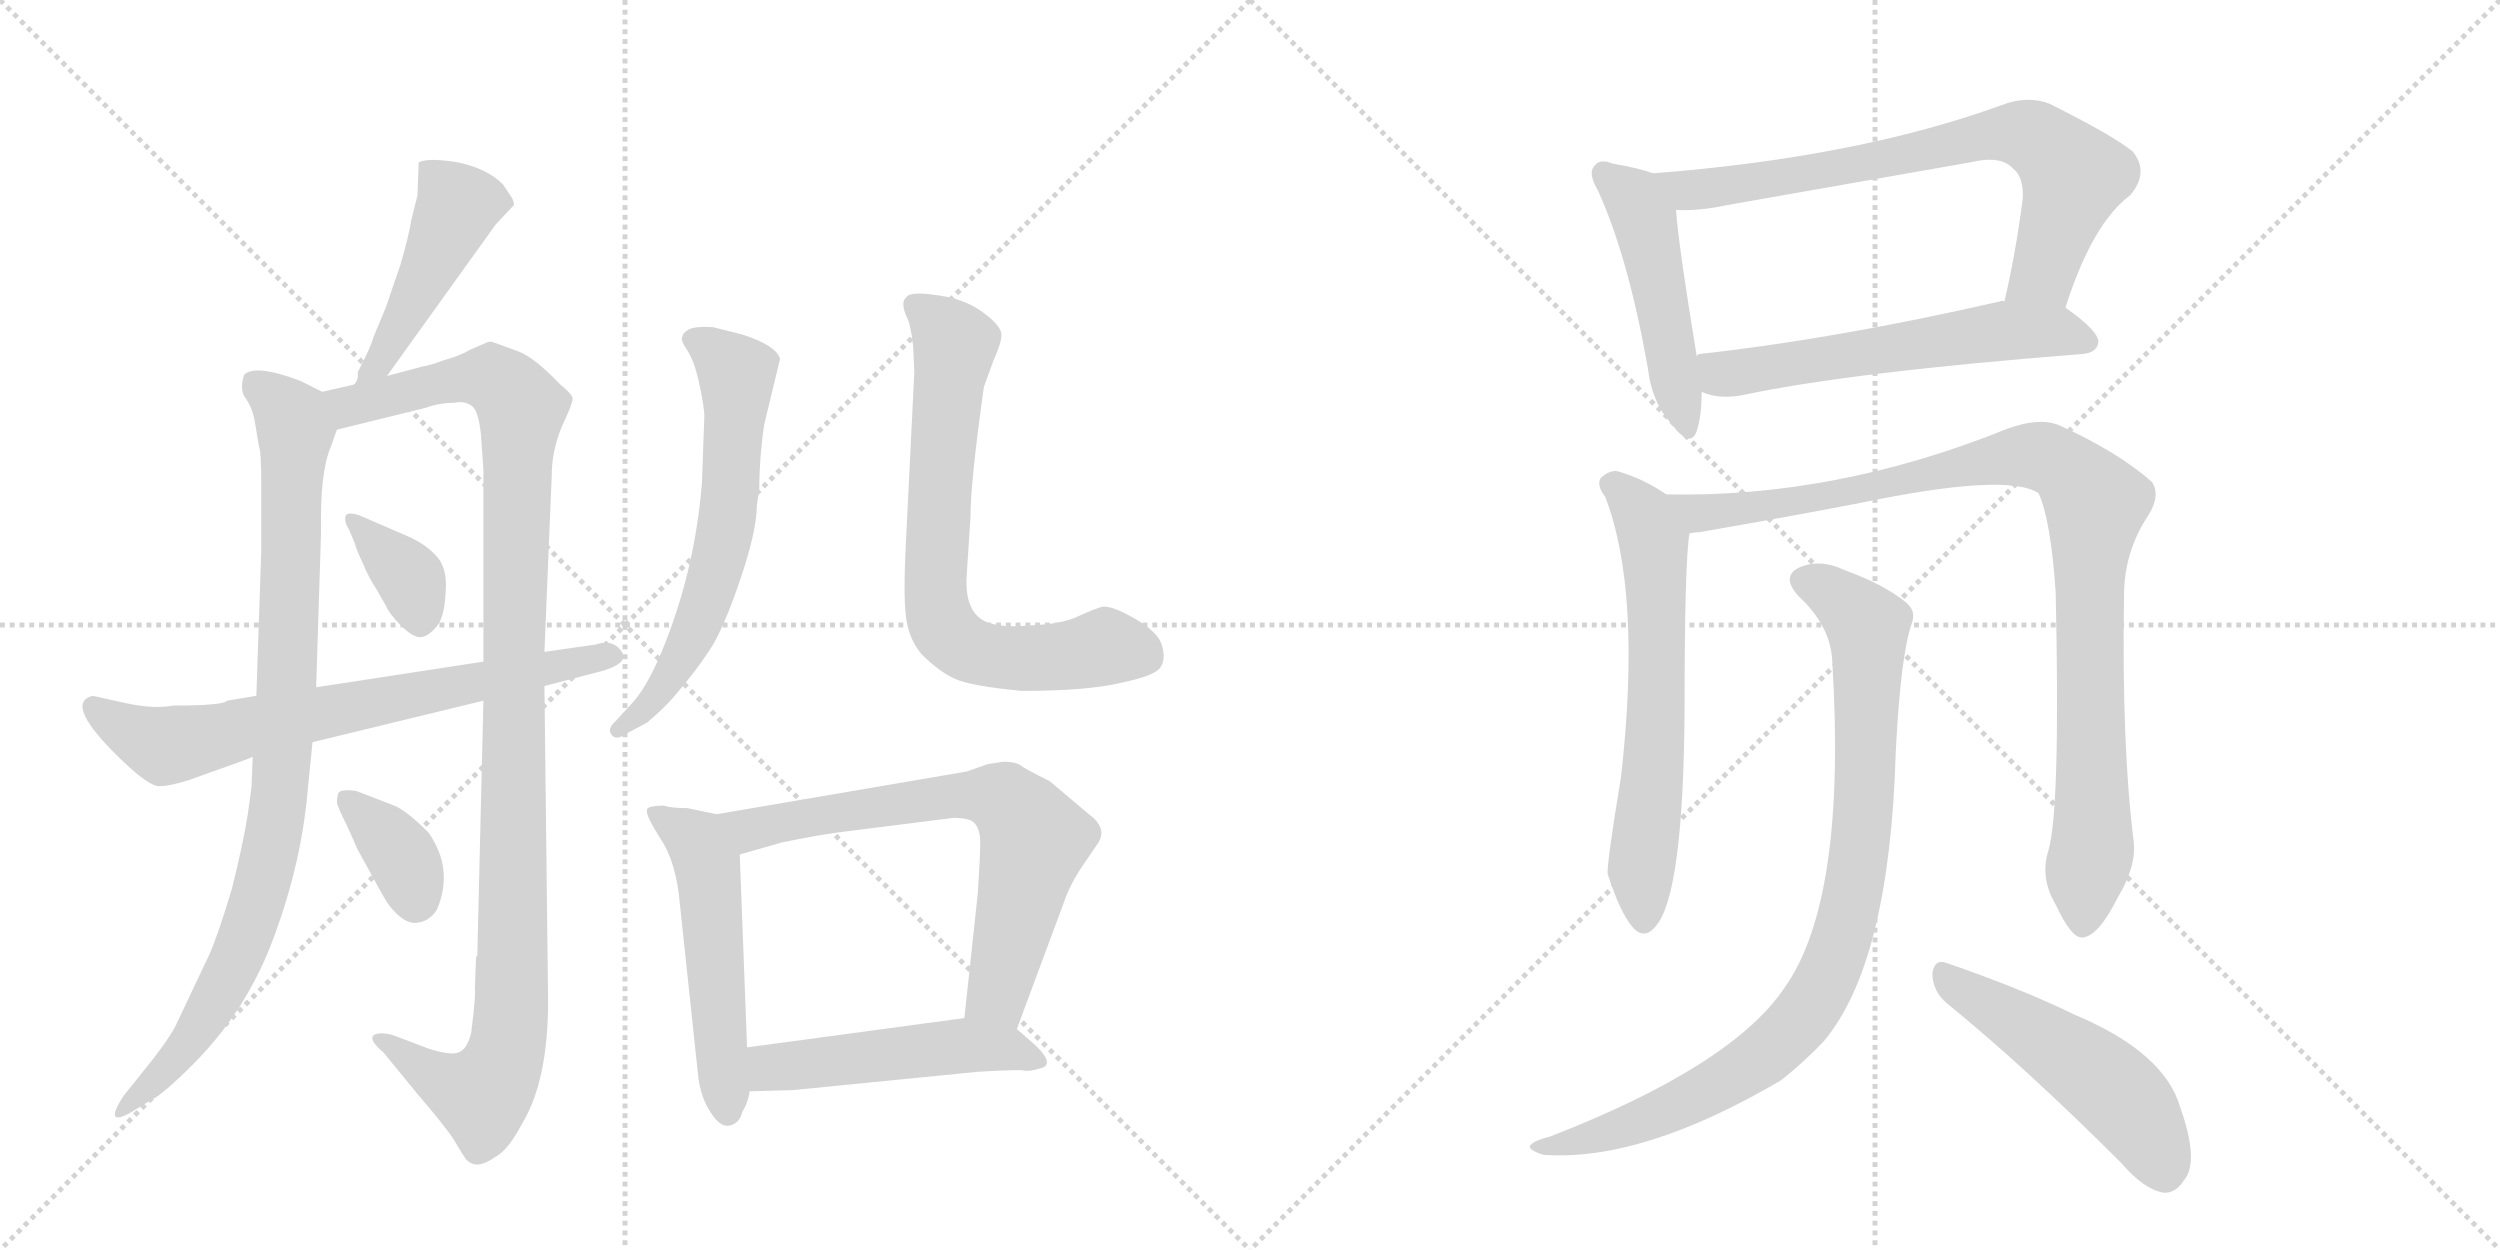 <svg version="1.1" viewBox="0 0 2048 1024" xmlns="http://www.w3.org/2000/svg">
  <g stroke="lightgray" stroke-dasharray="1,1" stroke-width="1" transform="scale(4, 4)">
    <line x1="0" y1="0" x2="256" y2="256"></line>
    <line x1="256" y1="0" x2="0" y2="256"></line>
    <line x1="128" y1="0" x2="128" y2="256"></line>
    <line x1="0" y1="128" x2="256" y2="128"></line>
    <line x1="256" y1="0" x2="512" y2="256"></line>
    <line x1="512" y1="0" x2="256" y2="256"></line>
    <line x1="384" y1="0" x2="384" y2="256"></line>
    <line x1="256" y1="128" x2="512" y2="128"></line>
  </g>
<g transform="scale(1, -1) translate(0, -850)">
   <style type="text/css">
    @keyframes keyframes0 {
      from {
       stroke: black;
       stroke-dashoffset: 458;
       stroke-width: 128;
       }
       60% {
       animation-timing-function: step-end;
       stroke: black;
       stroke-dashoffset: 0;
       stroke-width: 128;
       }
       to {
       stroke: black;
       stroke-width: 1024;
       }
       }
       #make-me-a-hanzi-animation-0 {
         animation: keyframes0 0.623s both;
         animation-delay: 0s;
         animation-timing-function: linear;
       }
    @keyframes keyframes1 {
      from {
       stroke: black;
       stroke-dashoffset: 895;
       stroke-width: 128;
       }
       74% {
       animation-timing-function: step-end;
       stroke: black;
       stroke-dashoffset: 0;
       stroke-width: 128;
       }
       to {
       stroke: black;
       stroke-width: 1024;
       }
       }
       #make-me-a-hanzi-animation-1 {
         animation: keyframes1 0.978s both;
         animation-delay: 0.623s;
         animation-timing-function: linear;
       }
    @keyframes keyframes2 {
      from {
       stroke: black;
       stroke-dashoffset: 1091;
       stroke-width: 128;
       }
       78% {
       animation-timing-function: step-end;
       stroke: black;
       stroke-dashoffset: 0;
       stroke-width: 128;
       }
       to {
       stroke: black;
       stroke-width: 1024;
       }
       }
       #make-me-a-hanzi-animation-2 {
         animation: keyframes2 1.138s both;
         animation-delay: 1.601s;
         animation-timing-function: linear;
       }
    @keyframes keyframes3 {
      from {
       stroke: black;
       stroke-dashoffset: 359;
       stroke-width: 128;
       }
       54% {
       animation-timing-function: step-end;
       stroke: black;
       stroke-dashoffset: 0;
       stroke-width: 128;
       }
       to {
       stroke: black;
       stroke-width: 1024;
       }
       }
       #make-me-a-hanzi-animation-3 {
         animation: keyframes3 0.542s both;
         animation-delay: 2.739s;
         animation-timing-function: linear;
       }
    @keyframes keyframes4 {
      from {
       stroke: black;
       stroke-dashoffset: 358;
       stroke-width: 128;
       }
       54% {
       animation-timing-function: step-end;
       stroke: black;
       stroke-dashoffset: 0;
       stroke-width: 128;
       }
       to {
       stroke: black;
       stroke-width: 1024;
       }
       }
       #make-me-a-hanzi-animation-4 {
         animation: keyframes4 0.541s both;
         animation-delay: 3.281s;
         animation-timing-function: linear;
       }
    @keyframes keyframes5 {
      from {
       stroke: black;
       stroke-dashoffset: 696;
       stroke-width: 128;
       }
       69% {
       animation-timing-function: step-end;
       stroke: black;
       stroke-dashoffset: 0;
       stroke-width: 128;
       }
       to {
       stroke: black;
       stroke-width: 1024;
       }
       }
       #make-me-a-hanzi-animation-5 {
         animation: keyframes5 0.816s both;
         animation-delay: 3.822s;
         animation-timing-function: linear;
       }
    @keyframes keyframes6 {
      from {
       stroke: black;
       stroke-dashoffset: 618;
       stroke-width: 128;
       }
       67% {
       animation-timing-function: step-end;
       stroke: black;
       stroke-dashoffset: 0;
       stroke-width: 128;
       }
       to {
       stroke: black;
       stroke-width: 1024;
       }
       }
       #make-me-a-hanzi-animation-6 {
         animation: keyframes6 0.753s both;
         animation-delay: 4.639s;
         animation-timing-function: linear;
       }
    @keyframes keyframes7 {
      from {
       stroke: black;
       stroke-dashoffset: 711;
       stroke-width: 128;
       }
       70% {
       animation-timing-function: step-end;
       stroke: black;
       stroke-dashoffset: 0;
       stroke-width: 128;
       }
       to {
       stroke: black;
       stroke-width: 1024;
       }
       }
       #make-me-a-hanzi-animation-7 {
         animation: keyframes7 0.829s both;
         animation-delay: 5.392s;
         animation-timing-function: linear;
       }
    @keyframes keyframes8 {
      from {
       stroke: black;
       stroke-dashoffset: 519;
       stroke-width: 128;
       }
       63% {
       animation-timing-function: step-end;
       stroke: black;
       stroke-dashoffset: 0;
       stroke-width: 128;
       }
       to {
       stroke: black;
       stroke-width: 1024;
       }
       }
       #make-me-a-hanzi-animation-8 {
         animation: keyframes8 0.672s both;
         animation-delay: 6.22s;
         animation-timing-function: linear;
       }
    @keyframes keyframes9 {
      from {
       stroke: black;
       stroke-dashoffset: 681;
       stroke-width: 128;
       }
       69% {
       animation-timing-function: step-end;
       stroke: black;
       stroke-dashoffset: 0;
       stroke-width: 128;
       }
       to {
       stroke: black;
       stroke-width: 1024;
       }
       }
       #make-me-a-hanzi-animation-9 {
         animation: keyframes9 0.804s both;
         animation-delay: 6.893s;
         animation-timing-function: linear;
       }
    @keyframes keyframes10 {
      from {
       stroke: black;
       stroke-dashoffset: 492;
       stroke-width: 128;
       }
       62% {
       animation-timing-function: step-end;
       stroke: black;
       stroke-dashoffset: 0;
       stroke-width: 128;
       }
       to {
       stroke: black;
       stroke-width: 1024;
       }
       }
       #make-me-a-hanzi-animation-10 {
         animation: keyframes10 0.65s both;
         animation-delay: 7.697s;
         animation-timing-function: linear;
       }
    @keyframes keyframes11 {
      from {
       stroke: black;
       stroke-dashoffset: 478;
       stroke-width: 128;
       }
       61% {
       animation-timing-function: step-end;
       stroke: black;
       stroke-dashoffset: 0;
       stroke-width: 128;
       }
       to {
       stroke: black;
       stroke-width: 1024;
       }
       }
       #make-me-a-hanzi-animation-11 {
         animation: keyframes11 0.639s both;
         animation-delay: 8.347s;
         animation-timing-function: linear;
       }
    @keyframes keyframes12 {
      from {
       stroke: black;
       stroke-dashoffset: 727;
       stroke-width: 128;
       }
       70% {
       animation-timing-function: step-end;
       stroke: black;
       stroke-dashoffset: 0;
       stroke-width: 128;
       }
       to {
       stroke: black;
       stroke-width: 1024;
       }
       }
       #make-me-a-hanzi-animation-12 {
         animation: keyframes12 0.842s both;
         animation-delay: 8.986s;
         animation-timing-function: linear;
       }
    @keyframes keyframes13 {
      from {
       stroke: black;
       stroke-dashoffset: 575;
       stroke-width: 128;
       }
       65% {
       animation-timing-function: step-end;
       stroke: black;
       stroke-dashoffset: 0;
       stroke-width: 128;
       }
       to {
       stroke: black;
       stroke-width: 1024;
       }
       }
       #make-me-a-hanzi-animation-13 {
         animation: keyframes13 0.718s both;
         animation-delay: 9.828s;
         animation-timing-function: linear;
       }
    @keyframes keyframes14 {
      from {
       stroke: black;
       stroke-dashoffset: 625;
       stroke-width: 128;
       }
       67% {
       animation-timing-function: step-end;
       stroke: black;
       stroke-dashoffset: 0;
       stroke-width: 128;
       }
       to {
       stroke: black;
       stroke-width: 1024;
       }
       }
       #make-me-a-hanzi-animation-14 {
         animation: keyframes14 0.759s both;
         animation-delay: 10.546s;
         animation-timing-function: linear;
       }
    @keyframes keyframes15 {
      from {
       stroke: black;
       stroke-dashoffset: 969;
       stroke-width: 128;
       }
       76% {
       animation-timing-function: step-end;
       stroke: black;
       stroke-dashoffset: 0;
       stroke-width: 128;
       }
       to {
       stroke: black;
       stroke-width: 1024;
       }
       }
       #make-me-a-hanzi-animation-15 {
         animation: keyframes15 1.039s both;
         animation-delay: 11.305s;
         animation-timing-function: linear;
       }
    @keyframes keyframes16 {
      from {
       stroke: black;
       stroke-dashoffset: 896;
       stroke-width: 128;
       }
       74% {
       animation-timing-function: step-end;
       stroke: black;
       stroke-dashoffset: 0;
       stroke-width: 128;
       }
       to {
       stroke: black;
       stroke-width: 1024;
       }
       }
       #make-me-a-hanzi-animation-16 {
         animation: keyframes16 0.979s both;
         animation-delay: 12.343s;
         animation-timing-function: linear;
       }
    @keyframes keyframes17 {
      from {
       stroke: black;
       stroke-dashoffset: 499;
       stroke-width: 128;
       }
       62% {
       animation-timing-function: step-end;
       stroke: black;
       stroke-dashoffset: 0;
       stroke-width: 128;
       }
       to {
       stroke: black;
       stroke-width: 1024;
       }
       }
       #make-me-a-hanzi-animation-17 {
         animation: keyframes17 0.656s both;
         animation-delay: 13.322s;
         animation-timing-function: linear;
       }
</style>
<path d="M 317 542 L 406 666 L 421 682 Q 421 686 418 690 L 412 699 Q 399 712 375 717 Q 351 721 343 717 L 342 690 L 337 670 Q 335 657 328 633 L 316 598 L 306 574 Q 304 566 293 545 Q 294 539 290 535 C 277 508 300 518 317 542 Z" fill="lightgray"></path> 
<path d="M 264 529 L 246 538 Q 209 552 200 543 Q 196 531 201 524 Q 207 516 209 503 L 212 485 Q 214 481 214 454 L 214 398 L 210 280 L 207 230 L 206 205 L 203 183 Q 199 158 190 122 Q 178 82 171 67 L 144 10 Q 139 0 125 -18 L 101 -48 Q 85 -73 106 -62 L 124 -51 Q 133 -47 158 -22 Q 203 23 225 84 Q 247 144 252 202 L 256 242 L 259 287 L 263 414 Q 262 463 271 484 L 276 498 C 284 519 284 519 264 529 Z" fill="lightgray"></path> 
<path d="M 390 66 L 389 40 Q 390 36 386 4 Q 383 -9 376 -12 Q 370 -15 351 -9 L 322 2 Q 311 5 306 2 Q 302 -2 314 -12 L 341 -45 Q 365 -73 372 -84 Q 379 -96 382 -100 Q 386 -104 391 -104 Q 397 -104 407 -97 Q 417 -91 428 -70 Q 449 -35 449 30 L 446 288 L 446 316 L 452 461 Q 452 480 460 500 Q 469 519 469 523 Q 470 526 459 535 Q 438 557 425 562 L 403 570 L 400 570 L 384 563 Q 378 559 364 555 Q 350 550 347 550 L 317 542 L 290 535 L 264 529 C 235 522 247 491 276 498 L 349 516 Q 360 520 372 520 Q 381 522 387 517 Q 392 513 394 494 L 396 465 L 396 308 L 396 276 L 391 67 L 390 66 Z" fill="lightgray"></path> 
<path d="M 331 412 L 294 428 Q 284 431 283 427 Q 282 422 286 416 L 291 404 Q 291 402 297 389 Q 303 375 308 368 L 316 354 Q 319 347 328 338 Q 338 328 344 328 Q 350 328 357 336 Q 364 343 365 364 Q 367 385 357 395 Q 348 405 331 412 Z" fill="lightgray"></path> 
<path d="M 351 168 Q 333 186 323 190 L 292 202 Q 279 204 277 200 Q 276 196 276 193 Q 276 190 285 172 L 293 154 L 304 134 Q 317 110 319 108 Q 331 93 341 94 Q 352 95 358 105 Q 372 138 351 168 Z" fill="lightgray"></path> 
<path d="M 446 288 L 492 300 Q 514 306 510 315 Q 503 327 488 322 L 446 316 L 396 308 L 259 287 L 210 280 L 186 276 Q 183 272 142 272 Q 126 269 103 274 L 76 280 Q 51 274 100 227 Q 123 205 131 206 Q 139 206 155 211 L 166 215 Q 203 228 207 230 L 256 242 L 396 276 L 446 288 Z" fill="lightgray"></path> 
<path d="M 620 436 L 622 449 Q 622 475 626 502 L 639 556 Q 636 567 608 576 L 584 582 Q 570 583 564 580 Q 559 577 559 574 Q 557 572 563 563 Q 569 554 573 535 Q 577 516 577 509 L 575 454 Q 569 381 542 316 Q 529 285 516 272 L 505 260 Q 497 253 501 248 Q 505 243 513 249 L 530 258 Q 542 268 551 278 Q 570 300 581 317 Q 592 333 606 374 Q 620 415 620 436 Z" fill="lightgray"></path> 
<path d="M 749 545 L 742 403 Q 740 365 742 346 Q 744 327 755 314 Q 769 300 782 294 Q 795 288 837 284 Q 892 284 920 291 Q 948 297 951 304 Q 955 310 952 321 Q 949 332 930 343 Q 911 354 903 353 Q 896 351 883 345 Q 870 339 849 338 Q 828 336 818 338 Q 789 341 792 380 L 795 426 Q 795 455 806 533 L 814 555 Q 822 573 820 578 Q 818 585 804 595 Q 790 605 769 608 Q 749 611 744 608 Q 740 605 740 601 Q 740 596 743 590 Q 746 584 748 567 L 749 545 Z" fill="lightgray"></path> 
<path d="M 544 190 Q 529 190 530 186 Q 529 182 541 163 Q 554 144 557 109 L 572 -32 Q 574 -49 582 -61 Q 590 -74 598 -72 Q 606 -70 608 -61 Q 613 -53 614 -44 L 612 -8 L 606 150 C 605 179 605 179 587 183 L 563 188 Q 550 188 544 190 Z" fill="lightgray"></path> 
<path d="M 833 7 L 872 112 Q 876 124 885 138 L 900 160 Q 907 172 892 183 L 860 210 Q 840 220 836 223 Q 832 226 822 226 L 809 224 L 792 218 L 587 183 C 557 178 577 142 606 150 L 641 160 Q 671 166 686 168 L 781 180 Q 794 180 798 176 Q 803 171 803 160 Q 803 148 801 118 L 790 16 C 787 -14 823 -21 833 7 Z" fill="lightgray"></path> 
<path d="M 614 -44 L 650 -43 L 801 -28 Q 836 -26 839 -27 Q 843 -28 853 -25 Q 864 -22 849 -7 L 833 7 C 818 20 818 20 790 16 L 612 -8 C 582 -12 584 -45 614 -44 Z" fill="lightgray"></path> 
<path d="M 1354 708 Q 1344 712 1321 716 Q 1311 720 1307 715 Q 1300 709 1309 694 Q 1334 639 1350 548 Q 1353 521 1369 503 Q 1385 482 1390 497 Q 1394 509 1394 529 L 1390 558 Q 1375 649 1373 678 C 1371 702 1371 702 1354 708 Z" fill="lightgray"></path> 
<path d="M 1692 598 Q 1714 667 1745 690 Q 1761 709 1747 726 Q 1731 739 1679 765 Q 1661 772 1640 764 Q 1522 721 1354 708 C 1324 706 1343 678 1373 678 Q 1392 677 1415 682 L 1614 717 Q 1639 723 1649 712 Q 1658 705 1657 687 Q 1651 641 1642 603 C 1635 574 1682 570 1692 598 Z" fill="lightgray"></path> 
<path d="M 1394 529 Q 1407 523 1426 526 Q 1514 545 1706 560 Q 1718 561 1719 570 Q 1719 579 1692 598 C 1678 608 1672 607 1642 603 Q 1641 604 1638 603 Q 1502 572 1392 560 Q 1391 560 1390 558 C 1361 549 1365 538 1394 529 Z" fill="lightgray"></path> 
<path d="M 1365 445 Q 1346 458 1325 464 Q 1318 465 1311 458 Q 1308 452 1315 443 Q 1345 365 1328 214 Q 1316 141 1317 134 Q 1327 103 1337 91 Q 1347 79 1357 92 Q 1379 119 1380 268 Q 1380 389 1384 413 C 1386 432 1386 432 1365 445 Z" fill="lightgray"></path> 
<path d="M 1678 153 Q 1671 131 1684 109 Q 1697 81 1706 82 Q 1719 83 1735 115 Q 1750 140 1748 160 Q 1738 239 1740 362 Q 1740 398 1760 428 Q 1770 444 1763 455 Q 1735 480 1686 502 Q 1670 508 1645 499 Q 1504 442 1365 445 C 1335 445 1354 408 1384 413 Q 1388 414 1392 414 Q 1467 427 1524 438 Q 1644 463 1670 446 Q 1680 424 1684 365 Q 1688 187 1678 153 Z" fill="lightgray"></path> 
<path d="M 1501 308 Q 1513 113 1462 41 Q 1419 -23 1270 -81 Q 1258 -84 1255 -87 Q 1249 -91 1264 -96 Q 1345 -102 1459 -35 Q 1478 -20 1494 -3 Q 1548 61 1553 234 Q 1557 313 1566 339 Q 1570 349 1562 356 Q 1544 371 1511 383 Q 1492 392 1476 386 Q 1458 379 1473 362 Q 1500 337 1501 308 Z" fill="lightgray"></path> 
<path d="M 1595 28 Q 1659 -24 1738 -103 Q 1756 -124 1772 -127 Q 1782 -128 1789 -117 Q 1802 -102 1786 -57 Q 1773 -12 1699 19 Q 1656 40 1595 61 Q 1585 65 1583 53 Q 1583 38 1595 28 Z" fill="lightgray"></path> 
      <clipPath id="make-me-a-hanzi-clip-0">
      <path d="M 317 542 L 406 666 L 421 682 Q 421 686 418 690 L 412 699 Q 399 712 375 717 Q 351 721 343 717 L 342 690 L 337 670 Q 335 657 328 633 L 316 598 L 306 574 Q 304 566 293 545 Q 294 539 290 535 C 277 508 300 518 317 542 Z" fill="lightgray"></path>
      </clipPath>
      <path clip-path="url(#make-me-a-hanzi-clip-0)" d="M 349 710 L 375 682 L 320 568 L 296 539 " fill="none" id="make-me-a-hanzi-animation-0" stroke-dasharray="330 660" stroke-linecap="round"></path>

      <clipPath id="make-me-a-hanzi-clip-1">
      <path d="M 264 529 L 246 538 Q 209 552 200 543 Q 196 531 201 524 Q 207 516 209 503 L 212 485 Q 214 481 214 454 L 214 398 L 210 280 L 207 230 L 206 205 L 203 183 Q 199 158 190 122 Q 178 82 171 67 L 144 10 Q 139 0 125 -18 L 101 -48 Q 85 -73 106 -62 L 124 -51 Q 133 -47 158 -22 Q 203 23 225 84 Q 247 144 252 202 L 256 242 L 259 287 L 263 414 Q 262 463 271 484 L 276 498 C 284 519 284 519 264 529 Z" fill="lightgray"></path>
      </clipPath>
      <path clip-path="url(#make-me-a-hanzi-clip-1)" d="M 208 536 L 229 521 L 242 495 L 236 296 L 225 169 L 191 57 L 153 -7 L 107 -54 " fill="none" id="make-me-a-hanzi-animation-1" stroke-dasharray="767 1534" stroke-linecap="round"></path>

      <clipPath id="make-me-a-hanzi-clip-2">
      <path d="M 390 66 L 389 40 Q 390 36 386 4 Q 383 -9 376 -12 Q 370 -15 351 -9 L 322 2 Q 311 5 306 2 Q 302 -2 314 -12 L 341 -45 Q 365 -73 372 -84 Q 379 -96 382 -100 Q 386 -104 391 -104 Q 397 -104 407 -97 Q 417 -91 428 -70 Q 449 -35 449 30 L 446 288 L 446 316 L 452 461 Q 452 480 460 500 Q 469 519 469 523 Q 470 526 459 535 Q 438 557 425 562 L 403 570 L 400 570 L 384 563 Q 378 559 364 555 Q 350 550 347 550 L 317 542 L 290 535 L 264 529 C 235 522 247 491 276 498 L 349 516 Q 360 520 372 520 Q 381 522 387 517 Q 392 513 394 494 L 396 465 L 396 308 L 396 276 L 391 67 L 390 66 Z" fill="lightgray"></path>
      </clipPath>
      <path clip-path="url(#make-me-a-hanzi-clip-2)" d="M 272 526 L 294 518 L 398 541 L 410 537 L 427 516 L 416 -8 L 395 -47 L 364 -37 L 310 -1 " fill="none" id="make-me-a-hanzi-animation-2" stroke-dasharray="963 1926" stroke-linecap="round"></path>

      <clipPath id="make-me-a-hanzi-clip-3">
      <path d="M 331 412 L 294 428 Q 284 431 283 427 Q 282 422 286 416 L 291 404 Q 291 402 297 389 Q 303 375 308 368 L 316 354 Q 319 347 328 338 Q 338 328 344 328 Q 350 328 357 336 Q 364 343 365 364 Q 367 385 357 395 Q 348 405 331 412 Z" fill="lightgray"></path>
      </clipPath>
      <path clip-path="url(#make-me-a-hanzi-clip-3)" d="M 289 423 L 337 375 L 345 341 " fill="none" id="make-me-a-hanzi-animation-3" stroke-dasharray="231 462" stroke-linecap="round"></path>

      <clipPath id="make-me-a-hanzi-clip-4">
      <path d="M 351 168 Q 333 186 323 190 L 292 202 Q 279 204 277 200 Q 276 196 276 193 Q 276 190 285 172 L 293 154 L 304 134 Q 317 110 319 108 Q 331 93 341 94 Q 352 95 358 105 Q 372 138 351 168 Z" fill="lightgray"></path>
      </clipPath>
      <path clip-path="url(#make-me-a-hanzi-clip-4)" d="M 285 195 L 330 147 L 340 112 " fill="none" id="make-me-a-hanzi-animation-4" stroke-dasharray="230 460" stroke-linecap="round"></path>

      <clipPath id="make-me-a-hanzi-clip-5">
      <path d="M 446 288 L 492 300 Q 514 306 510 315 Q 503 327 488 322 L 446 316 L 396 308 L 259 287 L 210 280 L 186 276 Q 183 272 142 272 Q 126 269 103 274 L 76 280 Q 51 274 100 227 Q 123 205 131 206 Q 139 206 155 211 L 166 215 Q 203 228 207 230 L 256 242 L 396 276 L 446 288 Z" fill="lightgray"></path>
      </clipPath>
      <path clip-path="url(#make-me-a-hanzi-clip-5)" d="M 77 270 L 104 250 L 135 239 L 501 313 " fill="none" id="make-me-a-hanzi-animation-5" stroke-dasharray="568 1136" stroke-linecap="round"></path>

      <clipPath id="make-me-a-hanzi-clip-6">
      <path d="M 620 436 L 622 449 Q 622 475 626 502 L 639 556 Q 636 567 608 576 L 584 582 Q 570 583 564 580 Q 559 577 559 574 Q 557 572 563 563 Q 569 554 573 535 Q 577 516 577 509 L 575 454 Q 569 381 542 316 Q 529 285 516 272 L 505 260 Q 497 253 501 248 Q 505 243 513 249 L 530 258 Q 542 268 551 278 Q 570 300 581 317 Q 592 333 606 374 Q 620 415 620 436 Z" fill="lightgray"></path>
      </clipPath>
      <path clip-path="url(#make-me-a-hanzi-clip-6)" d="M 568 571 L 604 543 L 593 407 L 559 313 L 527 269 L 507 253 " fill="none" id="make-me-a-hanzi-animation-6" stroke-dasharray="490 980" stroke-linecap="round"></path>

      <clipPath id="make-me-a-hanzi-clip-7">
      <path d="M 749 545 L 742 403 Q 740 365 742 346 Q 744 327 755 314 Q 769 300 782 294 Q 795 288 837 284 Q 892 284 920 291 Q 948 297 951 304 Q 955 310 952 321 Q 949 332 930 343 Q 911 354 903 353 Q 896 351 883 345 Q 870 339 849 338 Q 828 336 818 338 Q 789 341 792 380 L 795 426 Q 795 455 806 533 L 814 555 Q 822 573 820 578 Q 818 585 804 595 Q 790 605 769 608 Q 749 611 744 608 Q 740 605 740 601 Q 740 596 743 590 Q 746 584 748 567 L 749 545 Z" fill="lightgray"></path>
      </clipPath>
      <path clip-path="url(#make-me-a-hanzi-clip-7)" d="M 750 600 L 782 568 L 766 377 L 774 334 L 790 319 L 814 312 L 862 311 L 909 320 L 939 312 " fill="none" id="make-me-a-hanzi-animation-7" stroke-dasharray="583 1166" stroke-linecap="round"></path>

      <clipPath id="make-me-a-hanzi-clip-8">
      <path d="M 544 190 Q 529 190 530 186 Q 529 182 541 163 Q 554 144 557 109 L 572 -32 Q 574 -49 582 -61 Q 590 -74 598 -72 Q 606 -70 608 -61 Q 613 -53 614 -44 L 612 -8 L 606 150 C 605 179 605 179 587 183 L 563 188 Q 550 188 544 190 Z" fill="lightgray"></path>
      </clipPath>
      <path clip-path="url(#make-me-a-hanzi-clip-8)" d="M 538 184 L 571 161 L 579 139 L 596 -60 " fill="none" id="make-me-a-hanzi-animation-8" stroke-dasharray="391 782" stroke-linecap="round"></path>

      <clipPath id="make-me-a-hanzi-clip-9">
      <path d="M 833 7 L 872 112 Q 876 124 885 138 L 900 160 Q 907 172 892 183 L 860 210 Q 840 220 836 223 Q 832 226 822 226 L 809 224 L 792 218 L 587 183 C 557 178 577 142 606 150 L 641 160 Q 671 166 686 168 L 781 180 Q 794 180 798 176 Q 803 171 803 160 Q 803 148 801 118 L 790 16 C 787 -14 823 -21 833 7 Z" fill="lightgray"></path>
      </clipPath>
      <path clip-path="url(#make-me-a-hanzi-clip-9)" d="M 596 181 L 619 171 L 788 199 L 824 194 L 848 163 L 816 35 L 799 22 " fill="none" id="make-me-a-hanzi-animation-9" stroke-dasharray="553 1106" stroke-linecap="round"></path>

      <clipPath id="make-me-a-hanzi-clip-10">
      <path d="M 614 -44 L 650 -43 L 801 -28 Q 836 -26 839 -27 Q 843 -28 853 -25 Q 864 -22 849 -7 L 833 7 C 818 20 818 20 790 16 L 612 -8 C 582 -12 584 -45 614 -44 Z" fill="lightgray"></path>
      </clipPath>
      <path clip-path="url(#make-me-a-hanzi-clip-10)" d="M 620 -38 L 637 -23 L 771 -8 L 822 -8 L 848 -17 " fill="none" id="make-me-a-hanzi-animation-10" stroke-dasharray="364 728" stroke-linecap="round"></path>

      <clipPath id="make-me-a-hanzi-clip-11">
      <path d="M 1354 708 Q 1344 712 1321 716 Q 1311 720 1307 715 Q 1300 709 1309 694 Q 1334 639 1350 548 Q 1353 521 1369 503 Q 1385 482 1390 497 Q 1394 509 1394 529 L 1390 558 Q 1375 649 1373 678 C 1371 702 1371 702 1354 708 Z" fill="lightgray"></path>
      </clipPath>
      <path clip-path="url(#make-me-a-hanzi-clip-11)" d="M 1315 708 L 1335 691 L 1347 670 L 1380 502 " fill="none" id="make-me-a-hanzi-animation-11" stroke-dasharray="350 700" stroke-linecap="round"></path>

      <clipPath id="make-me-a-hanzi-clip-12">
      <path d="M 1692 598 Q 1714 667 1745 690 Q 1761 709 1747 726 Q 1731 739 1679 765 Q 1661 772 1640 764 Q 1522 721 1354 708 C 1324 706 1343 678 1373 678 Q 1392 677 1415 682 L 1614 717 Q 1639 723 1649 712 Q 1658 705 1657 687 Q 1651 641 1642 603 C 1635 574 1682 570 1692 598 Z" fill="lightgray"></path>
      </clipPath>
      <path clip-path="url(#make-me-a-hanzi-clip-12)" d="M 1363 707 L 1372 698 L 1392 694 L 1627 739 L 1661 739 L 1699 706 L 1674 626 L 1649 608 " fill="none" id="make-me-a-hanzi-animation-12" stroke-dasharray="599 1198" stroke-linecap="round"></path>

      <clipPath id="make-me-a-hanzi-clip-13">
      <path d="M 1394 529 Q 1407 523 1426 526 Q 1514 545 1706 560 Q 1718 561 1719 570 Q 1719 579 1692 598 C 1678 608 1672 607 1642 603 Q 1641 604 1638 603 Q 1502 572 1392 560 Q 1391 560 1390 558 C 1361 549 1365 538 1394 529 Z" fill="lightgray"></path>
      </clipPath>
      <path clip-path="url(#make-me-a-hanzi-clip-13)" d="M 1398 552 L 1411 543 L 1640 579 L 1684 579 L 1710 570 " fill="none" id="make-me-a-hanzi-animation-13" stroke-dasharray="447 894" stroke-linecap="round"></path>

      <clipPath id="make-me-a-hanzi-clip-14">
      <path d="M 1365 445 Q 1346 458 1325 464 Q 1318 465 1311 458 Q 1308 452 1315 443 Q 1345 365 1328 214 Q 1316 141 1317 134 Q 1327 103 1337 91 Q 1347 79 1357 92 Q 1379 119 1380 268 Q 1380 389 1384 413 C 1386 432 1386 432 1365 445 Z" fill="lightgray"></path>
      </clipPath>
      <path clip-path="url(#make-me-a-hanzi-clip-14)" d="M 1322 453 L 1347 427 L 1355 406 L 1357 256 L 1344 139 L 1347 96 " fill="none" id="make-me-a-hanzi-animation-14" stroke-dasharray="497 994" stroke-linecap="round"></path>

      <clipPath id="make-me-a-hanzi-clip-15">
      <path d="M 1678 153 Q 1671 131 1684 109 Q 1697 81 1706 82 Q 1719 83 1735 115 Q 1750 140 1748 160 Q 1738 239 1740 362 Q 1740 398 1760 428 Q 1770 444 1763 455 Q 1735 480 1686 502 Q 1670 508 1645 499 Q 1504 442 1365 445 C 1335 445 1354 408 1384 413 Q 1388 414 1392 414 Q 1467 427 1524 438 Q 1644 463 1670 446 Q 1680 424 1684 365 Q 1688 187 1678 153 Z" fill="lightgray"></path>
      </clipPath>
      <path clip-path="url(#make-me-a-hanzi-clip-15)" d="M 1373 442 L 1398 429 L 1534 449 L 1546 456 L 1659 477 L 1682 473 L 1706 453 L 1717 438 L 1711 377 L 1714 154 L 1707 93 " fill="none" id="make-me-a-hanzi-animation-15" stroke-dasharray="841 1682" stroke-linecap="round"></path>

      <clipPath id="make-me-a-hanzi-clip-16">
      <path d="M 1501 308 Q 1513 113 1462 41 Q 1419 -23 1270 -81 Q 1258 -84 1255 -87 Q 1249 -91 1264 -96 Q 1345 -102 1459 -35 Q 1478 -20 1494 -3 Q 1548 61 1553 234 Q 1557 313 1566 339 Q 1570 349 1562 356 Q 1544 371 1511 383 Q 1492 392 1476 386 Q 1458 379 1473 362 Q 1500 337 1501 308 Z" fill="lightgray"></path>
      </clipPath>
      <path clip-path="url(#make-me-a-hanzi-clip-16)" d="M 1479 373 L 1498 366 L 1530 337 L 1523 148 L 1498 51 L 1471 9 L 1423 -30 L 1334 -73 L 1260 -91 " fill="none" id="make-me-a-hanzi-animation-16" stroke-dasharray="768 1536" stroke-linecap="round"></path>

      <clipPath id="make-me-a-hanzi-clip-17">
      <path d="M 1595 28 Q 1659 -24 1738 -103 Q 1756 -124 1772 -127 Q 1782 -128 1789 -117 Q 1802 -102 1786 -57 Q 1773 -12 1699 19 Q 1656 40 1595 61 Q 1585 65 1583 53 Q 1583 38 1595 28 Z" fill="lightgray"></path>
      </clipPath>
      <path clip-path="url(#make-me-a-hanzi-clip-17)" d="M 1595 48 L 1729 -40 L 1759 -76 L 1773 -109 " fill="none" id="make-me-a-hanzi-animation-17" stroke-dasharray="371 742" stroke-linecap="round"></path>

</g>
</svg>
